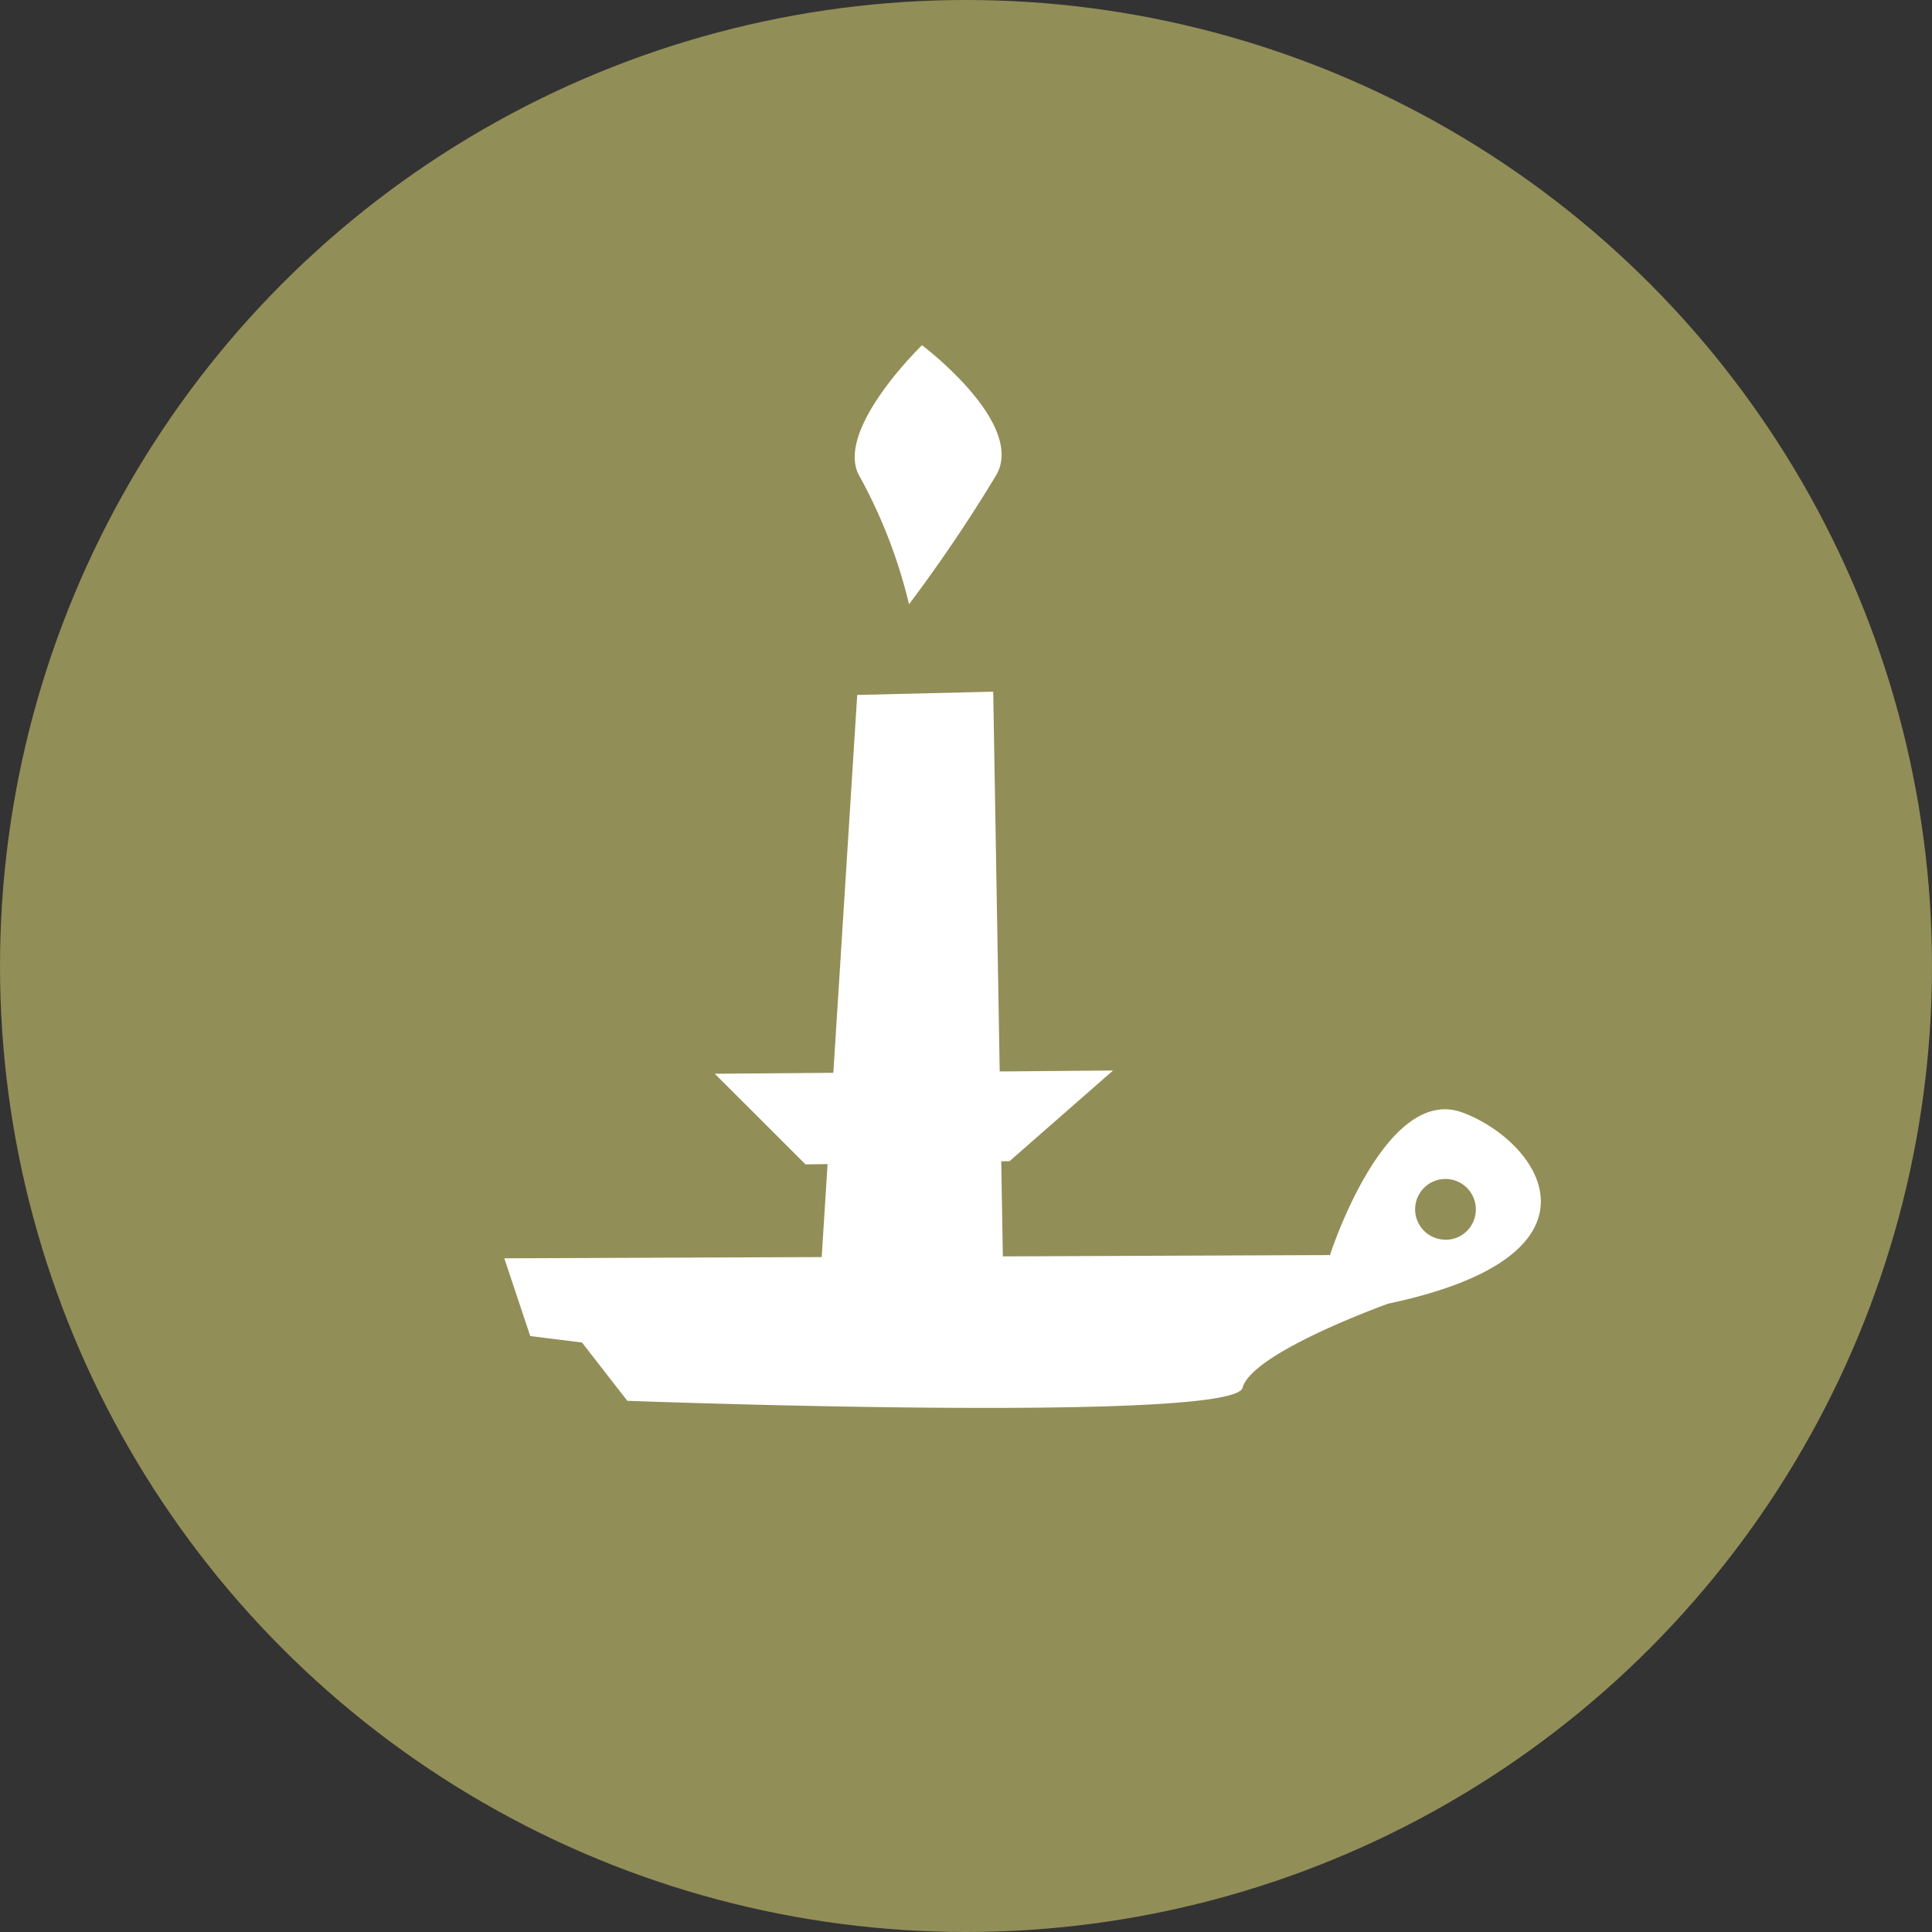 <svg xmlns="http://www.w3.org/2000/svg" width="56" height="56" viewBox="0 0 56 56">
  <rect x="0" y="0" width="56" height="56" fill="#333333" stroke="none"/>
  <g id="Group_3" data-name="Group 3" transform="translate(-512 -303)">
    <circle id="Ellipse_1" data-name="Ellipse 1" cx="28" cy="28" r="28" transform="translate(512 303)" fill="#928e57"/>
    <g id="Group_2" data-name="Group 2">
      <g id="Group_1" data-name="Group 1">
        <path id="Path_16" data-name="Path 16" d="M343.462,92.787l11.544-.094-3,2.628-5.913.094Z" transform="translate(189.256 241.336)" fill="#fff"/>
        <path id="Path_17" data-name="Path 17" d="M346.559,98.137l1.032-16.33,3.942-.094.282,16.518Z" transform="translate(189.256 241.336)" fill="#fff"/>
        <path id="Path_18" data-name="Path 18" d="M349.093,79.179a14.888,14.888,0,0,0-1.407-3.661c-.845-1.313,1.783-3.848,1.783-3.848s3,2.253,2.158,3.755A44.856,44.856,0,0,1,349.093,79.179Z" transform="translate(189.256 241.336)" fill="#fff"/>
        <path id="Path_19" data-name="Path 19" d="M365.142,93.914c-2.252-.845-3.848,4.129-3.848,4.129l-23.932.094.751,2.253,1.5.187,1.314,1.69s17.551.657,17.832-.376,4.224-2.44,4.224-2.44C369.647,98.043,367.395,94.758,365.142,93.914Zm-.5,3.683a.88.88,0,1,1,.88-.879A.879.879,0,0,1,364.638,97.6Z" transform="translate(189.256 241.336)" fill="#fff"/>
      </g>
    </g>
  </g>
</svg>
